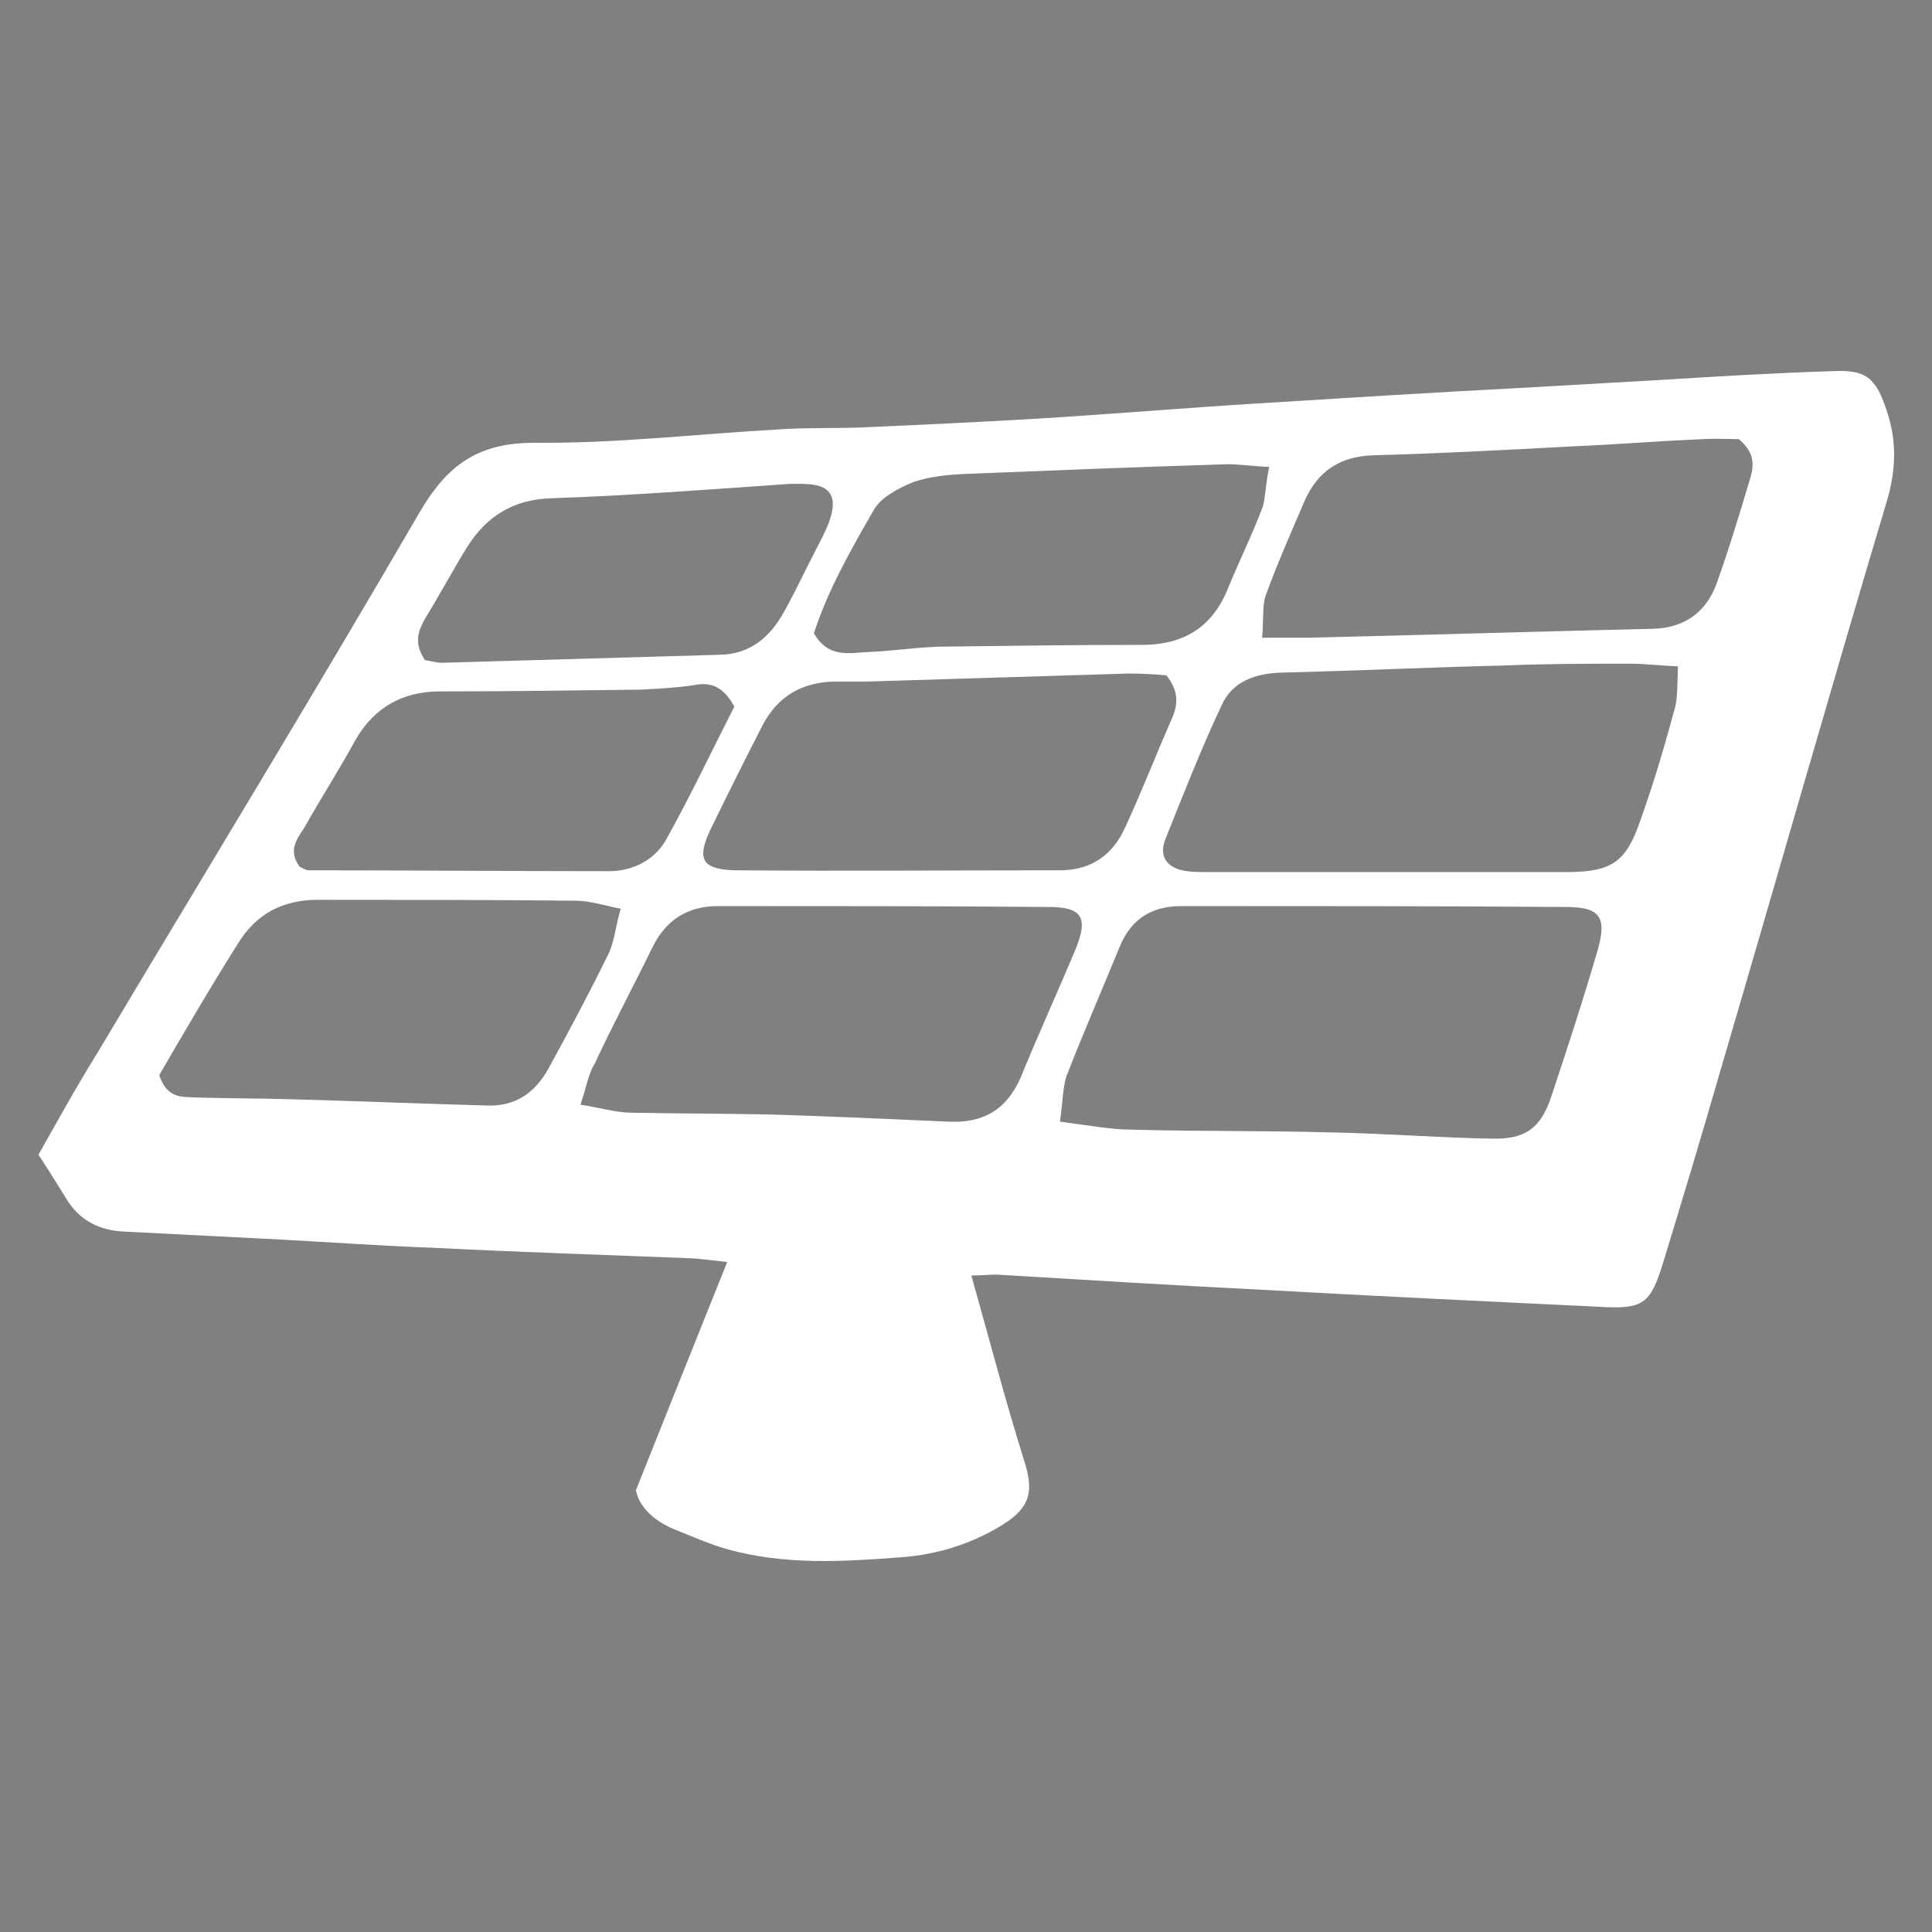 <?xml version="1.0" encoding="utf-8"?>
<!-- Generator: Adobe Illustrator 21.1.0, SVG Export Plug-In . SVG Version: 6.00 Build 0)  -->
<svg version="1.1" id="Layer_1" xmlns="http://www.w3.org/2000/svg" xmlns:xlink="http://www.w3.org/1999/xlink" x="0px" y="0px"
	 viewBox="0 0 216 216" style="enable-background:new 0 0 216 216;" xml:space="preserve">
<rect x="0" y="0" width="216" height="216" fill="#808080" stroke="none"/>
<path style="display:none;fill:#612A60;stroke:#FFFFFF;stroke-width:3;stroke-miterlimit:10;" d="M194.3,53.1
	c-1.3,0.3-2.9,0.7-4.5,1c-1.7,0.3-2.8,1.1-3.2,2.9c-0.3,1.3-0.8,2.5-1.4,3.7c-0.6,1.3-0.4,2.5,0.5,3.6c1,1.2,1.9,2.4,2.9,3.7
	c1,1.3,1,2.5-0.1,3.8c-1.5,1.7-3,3.3-4.5,4.9c-1.2,1.3-2.4,1.4-3.8,0.5c-1.4-0.9-2.8-1.7-4.2-2.6c-1.2-0.8-2.3-0.7-3.6,0
	c-1.2,0.7-2.5,1.2-3.8,1.8c-1.3,0.5-2,1.5-2.2,2.9c-0.2,1.5-0.3,3.1-0.5,4.6c-0.2,1.7-1.1,2.6-2.8,2.6c-2.1,0.1-4.3,0.2-6.4,0.3
	c-1.8,0.1-2.8-0.7-3.2-2.5c-0.3-1.4-0.6-2.7-0.9-4.1c-0.3-1.7-1.1-2.7-2.8-3.2c-1.1-0.3-2.2-0.7-3.2-1.2c-1.6-0.7-2.9-0.6-4.2,0.6
	c-1,0.9-2.2,1.8-3.3,2.6c-1.5,1.1-2.7,1.1-4.1-0.2c-1.6-1.4-3.1-2.8-4.7-4.2c-1.4-1.3-1.5-2.5-0.6-4c0.8-1.3,1.7-2.6,2.5-3.9
	c0.8-1.2,0.8-2.4,0-3.7c-0.6-1.1-1.2-2.3-1.7-3.6c-0.6-1.5-1.6-2.3-3.2-2.4c-1.5-0.1-2.9-0.3-4.4-0.5c-1.7-0.2-2.6-1.1-2.7-2.8
	c-0.1-2.2-0.2-4.3-0.3-6.5c-0.1-1.7,0.7-2.7,2.4-3.1c1.6-0.4,3.1-0.7,4.7-1.1c1.3-0.3,2.1-1,2.5-2.3c0.5-1.5,1-2.9,1.6-4.4
	c0.4-1.2,0.4-2.2-0.5-3.2c-1-1.2-2-2.5-3-3.8c-1.1-1.5-1.1-2.7,0.2-4.1c1.4-1.6,2.8-3.1,4.2-4.6c1.2-1.3,2.5-1.5,4-0.5
	c1.4,0.8,2.7,1.7,4,2.6c1.1,0.7,2.3,0.7,3.5,0.1c1.3-0.7,2.6-1.2,3.9-1.8c1.3-0.6,2-1.5,2.2-2.9c0.2-1.6,0.4-3.2,0.6-4.8
	c0.2-1.6,1.1-2.5,2.8-2.6c2.2-0.1,4.4-0.2,6.6-0.3c1.6-0.1,2.6,0.7,3,2.3c0.3,1.5,0.7,3,1,4.6c0.3,1.4,1.1,2.2,2.4,2.7
	c1.5,0.5,3,1,4.4,1.6c1.3,0.5,2.4,0.3,3.5-0.5c1.3-1,2.6-2,3.9-3c1.1-0.8,2.3-0.9,3.4,0c1.8,1.6,3.6,3.2,5.4,4.9
	c1,1,1.1,2.2,0.4,3.5c-0.9,1.4-1.7,2.8-2.6,4.2c-0.8,1.2-0.8,2.4-0.1,3.7c0.7,1.3,1.2,2.6,1.8,3.9c0.5,1.2,1.4,2,2.8,2.1
	c1.6,0.2,3.2,0.3,4.8,0.5c1.6,0.2,2.5,1.1,2.6,2.8c0.1,2.2,0.3,4.4,0.3,6.6C196.4,51.6,195.8,52.5,194.3,53.1z M172.6,42.3
	c-3.3-7.8-12.7-11.6-20.6-8.2c-7.9,3.4-11.7,12.7-8.3,20.7c3.4,7.9,12.7,11.6,20.6,8.3C172.3,59.6,176.1,50.3,172.6,42.3z"/>
<path style="fill:#FFFFFF;" d="M108.6,142.6c2,7.1,3.8,14,5.9,20.7c1.1,3.4,0.7,5.2-2.3,7.1c-3.5,2.2-7.4,3.4-11.4,3.7
	c-6.5,0.5-13.1,0.9-19.5-0.9c-2.1-0.6-4.1-1.5-6.1-2.3c-2.3-1-3.8-2.6-4.1-4.3c3.5-8.8,6.8-17,10.2-25.5c-1.6-0.2-2.6-0.3-3.6-0.4
	c-9.8-0.4-19.6-0.7-29.3-1.2c-5.6-0.2-11.2-0.6-16.7-0.9c-5.9-0.3-11.8-0.6-17.7-0.9c-2.8-0.1-5.1-1.2-6.6-3.7
	c-1-1.6-1.9-3.1-3.1-4.9c2.2-3.9,4.3-7.7,6.6-11.4c12-20.1,24.2-40.1,36-60.4c3.1-5.3,6.5-7.8,12.9-7.8c9.1,0.1,18.3-1,27.4-1.5
	c2.9-0.2,5.9-0.1,8.9-0.2c6.7-0.3,13.3-0.6,20-1c8.2-0.5,16.4-1.2,24.6-1.7c9.6-0.6,19.2-1.2,28.8-1.7c5.3-0.3,10.5-0.6,15.8-0.9
	c6.5-0.4,13-0.8,19.5-1c3.8-0.2,4.9,0.7,6.1,4.3c1.2,3.5,1.1,6.8,0,10.4c-6.3,21.1-12.3,42.2-18.5,63.3c-2.1,7.3-4.3,14.6-6.5,21.8
	c-1.4,4.5-2.2,5.1-7.1,4.8c-12.6-0.6-25.1-1.2-37.7-1.9c-9.9-0.5-19.8-1.1-29.7-1.7C110.6,142.5,109.9,142.6,108.6,142.6z
	 M118.5,125.4c3.1,0.4,5.7,0.9,8.2,0.9c7.3,0.2,14.6,0.1,21.9,0.3c6,0.1,12.1,0.6,18.1,0.7c3.8,0.1,5.5-1.1,6.7-4.6
	c1.8-5.4,3.6-10.9,5.2-16.4c1.1-3.8,0.3-4.9-3.6-4.9c-14.3-0.1-28.6-0.1-42.9-0.1c-3.3,0-5.6,1.4-6.9,4.5c-2,4.9-4.1,9.7-6,14.6
	C118.8,121.8,118.8,123.4,118.5,125.4z M187.6,74.5c-2.3-0.1-3.8-0.3-5.3-0.3c-4.7,0-9.3,0-14,0.2c-8.4,0.2-16.8,0.6-25.1,0.8
	c-2.9,0.1-5.4,1-6.6,3.6c-2.3,4.9-4.3,10-6.3,15c-0.8,2,0.2,3.3,2.4,3.6c0.8,0.1,1.6,0.1,2.3,0.1c13.4,0,26.8,0,40.1,0
	c5.1,0,6.7-1.1,8.3-5.8c1.4-3.9,2.6-7.9,3.7-12C187.6,78.3,187.5,76.7,187.6,74.5z M64.9,123.5c2.4,0.4,4.1,0.9,5.7,0.9
	c5.1,0.1,10.3,0.1,15.4,0.2c6.7,0.2,13.3,0.5,20,0.8c3.9,0.2,6.5-1.3,8.1-4.9c2-4.9,4.2-9.7,6.2-14.5c1.4-3.5,0.6-4.6-3.1-4.6
	c-12.3-0.1-24.6-0.1-36.9-0.1c-3.5,0-5.9,1.6-7.4,4.7c-2.1,4.3-4.4,8.6-6.4,12.9C65.8,120,65.6,121.4,64.9,123.5z M141.1,71.3
	c2.3,0,3.7,0,5.1,0c12.9-0.3,25.7-0.7,38.6-1c3.5-0.1,5.9-1.8,7.1-5c1.4-3.9,2.6-7.9,3.8-11.9c0.4-1.4,0.5-2.8-1.3-4.3
	c-1,0-2.5-0.1-4.1,0c-4.8,0.2-9.6,0.6-14.4,0.8c-7.4,0.4-14.9,0.8-22.3,1c-3.7,0.1-6.2,1.7-7.7,5c-1.5,3.5-3.1,7.1-4.4,10.7
	C141.1,67.8,141.3,69.2,141.1,71.3z M130.4,75.5c-1.2-0.1-2.7-0.2-4.2-0.2c-9.8,0.3-19.5,0.6-29.3,0.9c-1.2,0-2.5,0-3.7,0
	c-3.5,0.1-6.2,1.6-7.9,4.8c-2,3.9-3.9,7.7-5.8,11.6c-1.7,3.5-1,4.6,2.7,4.7c12.1,0.1,24.2,0,36.3,0c3.5,0,5.9-1.7,7.3-4.8
	c1.8-3.9,3.4-8,5.1-11.9C131.6,79.1,132,77.5,130.4,75.5z M17.8,120.2c0.9,2.7,2.6,2.4,4.1,2.5c3.6,0.1,7.2,0.1,10.7,0.2
	c7.3,0.2,14.6,0.5,21.9,0.7c3.1,0.1,5.3-1.4,6.8-4.1c2.3-4.2,4.6-8.5,6.7-12.8c0.7-1.4,0.8-3.1,1.4-5.1c-2-0.4-3.5-0.9-5-0.9
	c-9.6-0.1-19.3-0.1-28.9-0.1c-3.9,0-6.9,1.6-8.9,4.9C23.5,110.4,20.6,115.4,17.8,120.2z M141.9,52.2c-2.2-0.1-3.4-0.3-4.6-0.3
	c-9.9,0.3-19.8,0.7-29.7,1.1c-1.8,0.1-3.8,0.3-5.5,0.9c-1.7,0.7-3.6,1.7-4.4,3.1c-2.6,4.5-5.2,9.1-6.7,13.8c1.6,2.8,3.9,2.2,6,2.1
	c2.6-0.1,5.2-0.5,7.9-0.6c7.6-0.1,15.2-0.2,22.8-0.2c4.4,0,7.7-1.8,9.5-6.1c1.3-3.2,2.8-6.2,4-9.4C141.5,55.4,141.5,54.1,141.9,52.2
	z M33.5,96.9c0.4,0.2,0.7,0.4,1,0.4c11.2,0,22.4,0.1,33.6,0.1c2.6,0,5-1.2,6.3-3.4c2.8-5,5.2-10.1,7.7-15c-1.2-2.2-2.6-2.8-4.5-2.4
	c-2,0.3-4,0.4-6,0.5c-7.5,0.1-14.9,0.2-22.4,0.2c-4.2,0-7.4,1.8-9.5,5.5c-1.8,3.3-3.8,6.4-5.6,9.6C33.3,93.7,32.1,95,33.5,96.9z
	 M47.5,73.8c0.7,0.1,1.3,0.3,1.9,0.3c10.4-0.3,20.8-0.6,31.2-0.9c3.3-0.1,5.5-2,7-4.7c1.3-2.3,2.4-4.7,3.6-7c0.5-1,1-1.9,1.4-2.9
	c1.2-3.1,0.3-4.5-2.9-4.5c-0.5,0-0.9,0-1.4,0c-8.8,0.6-17.6,1.3-26.5,1.6c-4.4,0.1-7.4,2-9.6,5.5c-1.6,2.6-3.1,5.4-4.7,8
	C46.8,70.5,46.2,71.8,47.5,73.8z"/>
<rect x="817.9" y="172.4" style="fill:#612A60;" width="166" height="166"/>
</svg>
